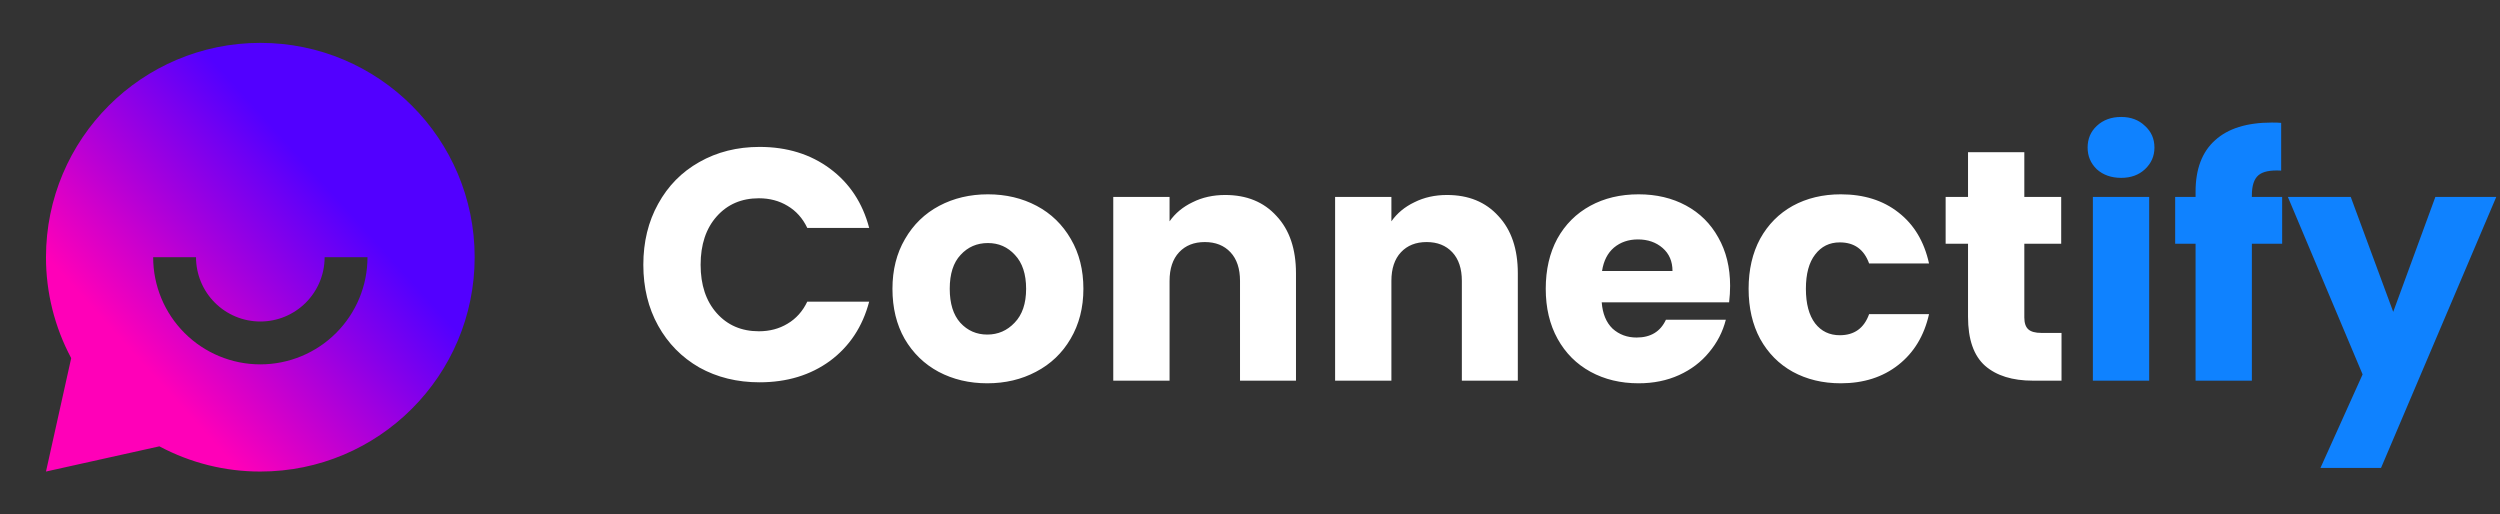 <svg width="486" height="100" viewBox="0 0 486 100" fill="none" xmlns="http://www.w3.org/2000/svg">
<rect x="0" y="0" width="486" height="100" fill="#333333" stroke="none"/>
<g clip-path="url(#clip0_54_1208)">
<path d="M30.986 86.767L8.94 91.667L13.841 69.621C10.614 63.585 8.93 56.844 8.94 50C8.94 26.988 27.595 8.334 50.607 8.334C73.62 8.334 92.274 26.988 92.274 50C92.274 73.013 73.62 91.667 50.607 91.667C43.763 91.677 37.022 89.994 30.986 86.767ZM29.774 50C29.774 55.526 31.969 60.825 35.876 64.732C39.783 68.639 45.082 70.834 50.607 70.834C56.133 70.834 61.431 68.639 65.338 64.732C69.246 60.825 71.441 55.526 71.441 50H63.107C63.107 53.315 61.79 56.495 59.446 58.839C57.102 61.183 53.922 62.5 50.607 62.5C47.292 62.5 44.112 61.183 41.768 58.839C39.424 56.495 38.107 53.315 38.107 50H29.774Z" fill="url(#paint0_linear_54_1208)"/>
</g>
<path d="M125.063 51.472C125.063 47.035 126.023 43.088 127.943 39.632C129.863 36.133 132.529 33.424 135.943 31.504C139.399 29.541 143.303 28.56 147.655 28.56C152.988 28.56 157.553 29.968 161.351 32.784C165.148 35.6 167.687 39.44 168.967 44.304H156.935C156.039 42.427 154.759 40.997 153.095 40.016C151.473 39.035 149.617 38.544 147.527 38.544C144.156 38.544 141.425 39.717 139.335 42.064C137.244 44.411 136.199 47.547 136.199 51.472C136.199 55.397 137.244 58.533 139.335 60.88C141.425 63.227 144.156 64.4 147.527 64.4C149.617 64.4 151.473 63.909 153.095 62.928C154.759 61.947 156.039 60.517 156.935 58.64H168.967C167.687 63.504 165.148 67.344 161.351 70.16C157.553 72.933 152.988 74.32 147.655 74.32C143.303 74.32 139.399 73.36 135.943 71.44C132.529 69.477 129.863 66.768 127.943 63.312C126.023 59.856 125.063 55.909 125.063 51.472ZM191.925 74.512C188.426 74.512 185.269 73.765 182.453 72.272C179.679 70.779 177.482 68.645 175.861 65.872C174.282 63.099 173.493 59.856 173.493 56.144C173.493 52.475 174.303 49.253 175.925 46.48C177.546 43.664 179.765 41.509 182.581 40.016C185.397 38.523 188.554 37.776 192.053 37.776C195.551 37.776 198.709 38.523 201.525 40.016C204.341 41.509 206.559 43.664 208.181 46.48C209.802 49.253 210.613 52.475 210.613 56.144C210.613 59.813 209.781 63.056 208.117 65.872C206.495 68.645 204.255 70.779 201.397 72.272C198.581 73.765 195.423 74.512 191.925 74.512ZM191.925 65.04C194.015 65.04 195.786 64.272 197.237 62.736C198.73 61.2 199.477 59.003 199.477 56.144C199.477 53.285 198.751 51.088 197.301 49.552C195.893 48.016 194.143 47.248 192.053 47.248C189.919 47.248 188.149 48.016 186.741 49.552C185.333 51.045 184.629 53.243 184.629 56.144C184.629 59.003 185.311 61.2 186.677 62.736C188.085 64.272 189.834 65.04 191.925 65.04ZM238.179 37.904C242.36 37.904 245.688 39.269 248.163 42C250.68 44.688 251.939 48.4 251.939 53.136V74H241.059V54.608C241.059 52.219 240.44 50.363 239.203 49.04C237.965 47.717 236.301 47.056 234.211 47.056C232.12 47.056 230.456 47.717 229.219 49.04C227.981 50.363 227.363 52.219 227.363 54.608V74H216.419V38.288H227.363V43.024C228.472 41.445 229.965 40.208 231.843 39.312C233.72 38.373 235.832 37.904 238.179 37.904ZM281.304 37.904C285.485 37.904 288.813 39.269 291.288 42C293.805 44.688 295.064 48.4 295.064 53.136V74H284.184V54.608C284.184 52.219 283.565 50.363 282.328 49.04C281.09 47.717 279.426 47.056 277.336 47.056C275.245 47.056 273.581 47.717 272.344 49.04C271.106 50.363 270.488 52.219 270.488 54.608V74H259.544V38.288H270.488V43.024C271.597 41.445 273.09 40.208 274.968 39.312C276.845 38.373 278.957 37.904 281.304 37.904ZM336.333 55.568C336.333 56.592 336.269 57.659 336.141 58.768H311.373C311.543 60.987 312.247 62.693 313.485 63.888C314.765 65.04 316.322 65.616 318.157 65.616C320.887 65.616 322.786 64.464 323.853 62.16H335.501C334.903 64.507 333.815 66.619 332.237 68.496C330.701 70.373 328.759 71.845 326.413 72.912C324.066 73.979 321.442 74.512 318.541 74.512C315.042 74.512 311.927 73.765 309.197 72.272C306.466 70.779 304.333 68.645 302.797 65.872C301.261 63.099 300.493 59.856 300.493 56.144C300.493 52.432 301.239 49.189 302.733 46.416C304.269 43.643 306.402 41.509 309.133 40.016C311.863 38.523 314.999 37.776 318.541 37.776C321.997 37.776 325.069 38.501 327.757 39.952C330.445 41.403 332.535 43.472 334.029 46.16C335.565 48.848 336.333 51.984 336.333 55.568ZM325.133 52.688C325.133 50.811 324.493 49.317 323.213 48.208C321.933 47.099 320.333 46.544 318.413 46.544C316.578 46.544 315.021 47.077 313.741 48.144C312.503 49.211 311.735 50.725 311.437 52.688H325.133ZM339.93 56.144C339.93 52.432 340.677 49.189 342.17 46.416C343.706 43.643 345.818 41.509 348.506 40.016C351.237 38.523 354.352 37.776 357.85 37.776C362.33 37.776 366.064 38.949 369.05 41.296C372.08 43.643 374.064 46.949 375.002 51.216H363.354C362.373 48.485 360.474 47.12 357.658 47.12C355.653 47.12 354.053 47.909 352.858 49.488C351.664 51.024 351.066 53.243 351.066 56.144C351.066 59.045 351.664 61.285 352.858 62.864C354.053 64.4 355.653 65.168 357.658 65.168C360.474 65.168 362.373 63.803 363.354 61.072H375.002C374.064 65.253 372.08 68.539 369.05 70.928C366.021 73.317 362.288 74.512 357.85 74.512C354.352 74.512 351.237 73.765 348.506 72.272C345.818 70.779 343.706 68.645 342.17 65.872C340.677 63.099 339.93 59.856 339.93 56.144ZM400.76 64.72V74H395.192C391.224 74 388.131 73.04 385.912 71.12C383.694 69.157 382.584 65.979 382.584 61.584V47.376H378.232V38.288H382.584V29.584H393.528V38.288H400.696V47.376H393.528V61.712C393.528 62.779 393.784 63.547 394.296 64.016C394.808 64.485 395.662 64.72 396.856 64.72H400.76Z" fill="white"/>
<path d="M412.36 34.576C410.44 34.576 408.862 34.021 407.624 32.912C406.43 31.76 405.832 30.352 405.832 28.688C405.832 26.981 406.43 25.573 407.624 24.464C408.862 23.312 410.44 22.736 412.36 22.736C414.238 22.736 415.774 23.312 416.968 24.464C418.206 25.573 418.824 26.981 418.824 28.688C418.824 30.352 418.206 31.76 416.968 32.912C415.774 34.021 414.238 34.576 412.36 34.576ZM417.8 38.288V74H406.856V38.288H417.8ZM443.651 47.376H437.763V74H426.819V47.376H422.851V38.288H426.819V37.264C426.819 32.869 428.078 29.541 430.595 27.28C433.113 24.976 436.803 23.824 441.667 23.824C442.478 23.824 443.075 23.845 443.459 23.888V33.168C441.369 33.04 439.897 33.339 439.043 34.064C438.19 34.789 437.763 36.091 437.763 37.968V38.288H443.651V47.376ZM485.274 38.288L462.874 90.96H451.098L459.29 72.784L444.762 38.288H456.986L465.242 60.624L473.434 38.288H485.274Z" fill="#0F82FF"/>
<defs>
<linearGradient id="paint0_linear_54_1208" x1="79.343" y1="18.966" x2="8.653" y2="82.759" gradientUnits="userSpaceOnUse">
<stop offset="0.245" stop-color="#5200FF"/>
<stop offset="0.767" stop-color="#FF00B8"/>
</linearGradient>
<clipPath id="clip0_54_1208">
<rect width="100" height="100" fill="white" transform="translate(0.607)"/>
</clipPath>
</defs>
</svg>
